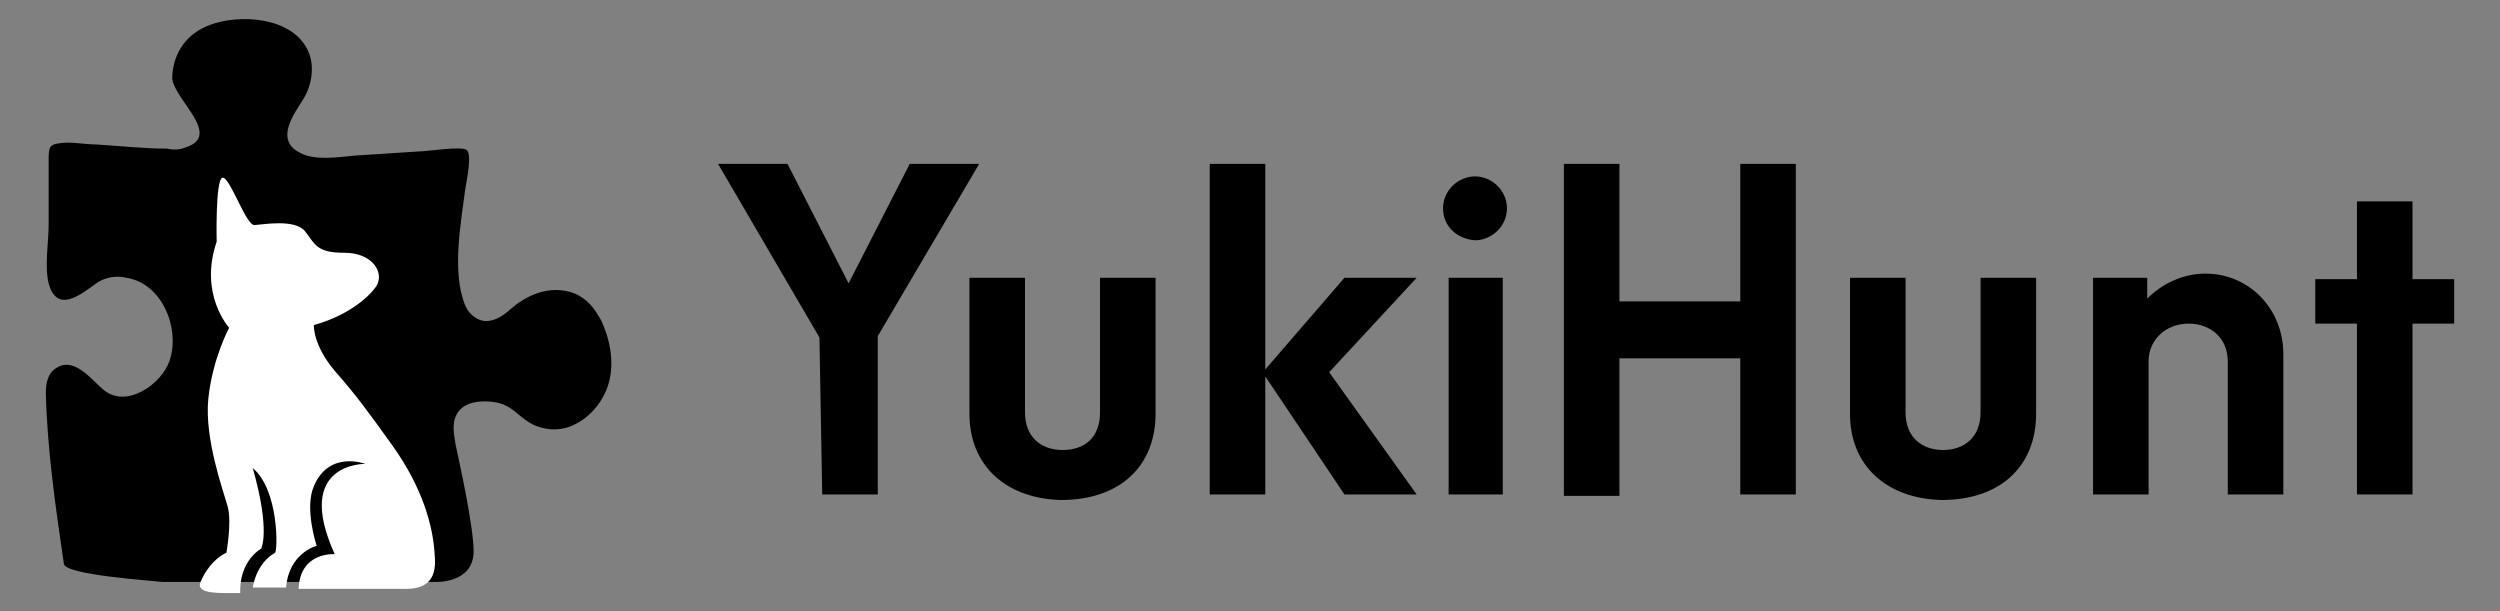 <?xml version="1.0" encoding="utf-8"?>
<!-- Generator: Adobe Illustrator 23.0.1, SVG Export Plug-In . SVG Version: 6.00 Build 0)  -->
<svg version="1.1" id="圖層_1" xmlns="http://www.w3.org/2000/svg" xmlns:xlink="http://www.w3.org/1999/xlink" x="0px" y="0px"
	 viewBox="0 0 180 44" style="enable-background:new 0 0 180 44;" xml:space="preserve">
<rect x="0" y="0" width="180" height="44" fill="#808080" stroke="none"/>
<style type="text/css">
	.st0{fill:#FFFFFF;}
</style>
<g>
	<g>
		<path d="M31.4,41.9c0,0,2.7,0.1,2.7-2.2c0-1.8-1-6.3-1.3-7.7c-0.1-0.7-0.3-1.5,0.1-2.2c0.4-0.7,1.2-0.9,2-0.9
			c0.6,0,1.2,0.1,1.7,0.4c0.7,0.4,1.2,1.1,2.1,1.4c0.8,0.3,1.8,0.3,2.6-0.1c1.3-0.6,2.3-1.9,2.6-3.3s0-2.9-0.6-4.2
			c-0.5-0.9-1-1.6-2-2c-1.7-0.6-3.4,0.1-4.7,1.3c-0.5,0.4-1.1,0.8-1.8,0.7c-0.6-0.1-1.1-0.6-1.3-1.1c-1-2.4-0.3-6,0-8.4
			c0.1-0.6,0.5-2.5,0.1-2.8s-2.8,0.1-3.4,0.1c-1.5,0.1-3.1,0.2-4.6,0.3c-1.2,0.1-2.9,0.4-4-0.2c-1.8-0.9-0.5-2.7,0.2-3.8
			s0.9-2.6,0.3-3.7c-1.2-2.3-4.9-2.5-7-1.7c-1.6,0.6-2.6,1.9-2.7,3.7c-0.1,1.5,3.7,4.2,1,5.1c-0.5,0.2-0.9,0.2-1.4,0.1
			c-1.7,0-3.4-0.2-5.1-0.3c-0.8,0-1.7-0.2-2.5-0.1c-0.8,0.1-0.9,0.2-0.9,1.2c0,1.6,0,3.1,0,4.7c0,1.3-0.3,2.9,0,4.2
			c0.6,2.2,2.3,0.8,3.3,0.1C7.4,20,8.3,19.8,9.1,20c2.6,0.4,3.9,3.7,3.1,6c-0.6,1.7-3.1,3.4-4.7,2.1c-0.9-0.7-2.2-2.6-3.6-1.5
			c-0.5,0.4-0.6,1.1-0.6,1.7c0.1,4.1,0.7,8.2,1.3,12.3c0.1,0.8,6.3,1.2,7.1,1.3"/>
		<path class="st0" d="M18.2,33.7c1.3,4.6,0.6,5.8,0.6,5.8c-1.7,1.1-1.5,3.2-1.5,3.2c-1.4,0-3.1,0.1-2.9-0.7c0.3-0.8,1-1.8,1.9-2.2
			c0,0,0.4-2.2,0.1-3.3s-1.7-4.9-1.4-7.8s1.5-5.1,1.5-5.1s-2.2-2.4-0.9-6.2c0,0-0.1-4.4,0.4-4.6s1.7,3.4,2.3,3.4
			c0.5,0,3-0.5,3.7,0.5c0.7,0.9,0.8,1.5,2.8,1.5s2.9,1.4,2.3,2.4c-0.7,1-2.3,2.2-4.5,2.8c0,0-0.1,1.4,1.5,3.3
			c1.5,1.7,2.3,2.8,4.1,5.3c2.3,3.2,3,6,3.1,8c0.2,2-0.9,2.4-2.1,2.4s-7.7,0-7.7,0c0.1-2.7,2.6-2.5,2.6-2.5c-3-6.6,2.2-6.5,2.2-6.5
			s-2.6-1-3.7,1.6c-0.7,1.6,0.2,4.3,0.2,4.3s-2,0.5-2.2,3h-2.4c0,0,0.2-1.7,1.6-2.5C20,39.7,20.1,35.3,18.2,33.7z"/>
	</g>
	<g>
		<path d="M59,24.3l-7.3-12.5h5l4.4,8.6l4.4-8.6h5l-7.3,12.4v11.4h-4L59,24.3L59,24.3z"/>
		<path d="M69.8,29.8V20h4v9.7c0,1.8,1.2,2.7,2.7,2.7c1.6,0,2.7-0.9,2.7-2.7V20h4v9.8c0,3.7-2.5,6.2-6.8,6.2
			C72.4,35.9,69.8,33.5,69.8,29.8z"/>
		<path d="M95.7,26.8l6.3,8.8h-5.2l-5.7-8.5v8.5h-4V11.8h4v14.8l5.7-6.6h5.2L95.7,26.8z"/>
		<path d="M103.9,15c0-1.3,1.1-2.3,2.3-2.3s2.3,1,2.3,2.3c0,1.3-1.1,2.3-2.3,2.3C104.9,17.2,103.9,16.3,103.9,15z M104.3,20h3.9
			v15.6h-3.9V20z"/>
		<path d="M112.6,11.8h4v9.9h8.7v-9.9h4v23.8h-4v-9.8h-8.7v9.9h-4C112.6,35.6,112.6,11.8,112.6,11.8z"/>
		<path d="M133.2,29.8V20h4v9.7c0,1.8,1.2,2.7,2.7,2.7s2.7-0.9,2.7-2.7V20h4v9.8c0,3.7-2.5,6.2-6.8,6.2
			C135.8,35.9,133.2,33.5,133.2,29.8z"/>
		<path d="M150.6,20h4v1.5c1.1-1.1,2.6-1.8,4.2-1.8c3.1,0,5.6,2.5,5.6,5.8v10.1h-4V26c0-1.7-1.3-2.7-2.8-2.7c-1.7,0-2.9,1.2-2.9,2.7
			v9.6h-4V20z"/>
		<path d="M169.7,23.3h-3v-3.2h3v-5.6h4v5.6h3v3.2h-3v12.3h-4V23.3z"/>
	</g>
</g>
</svg>
